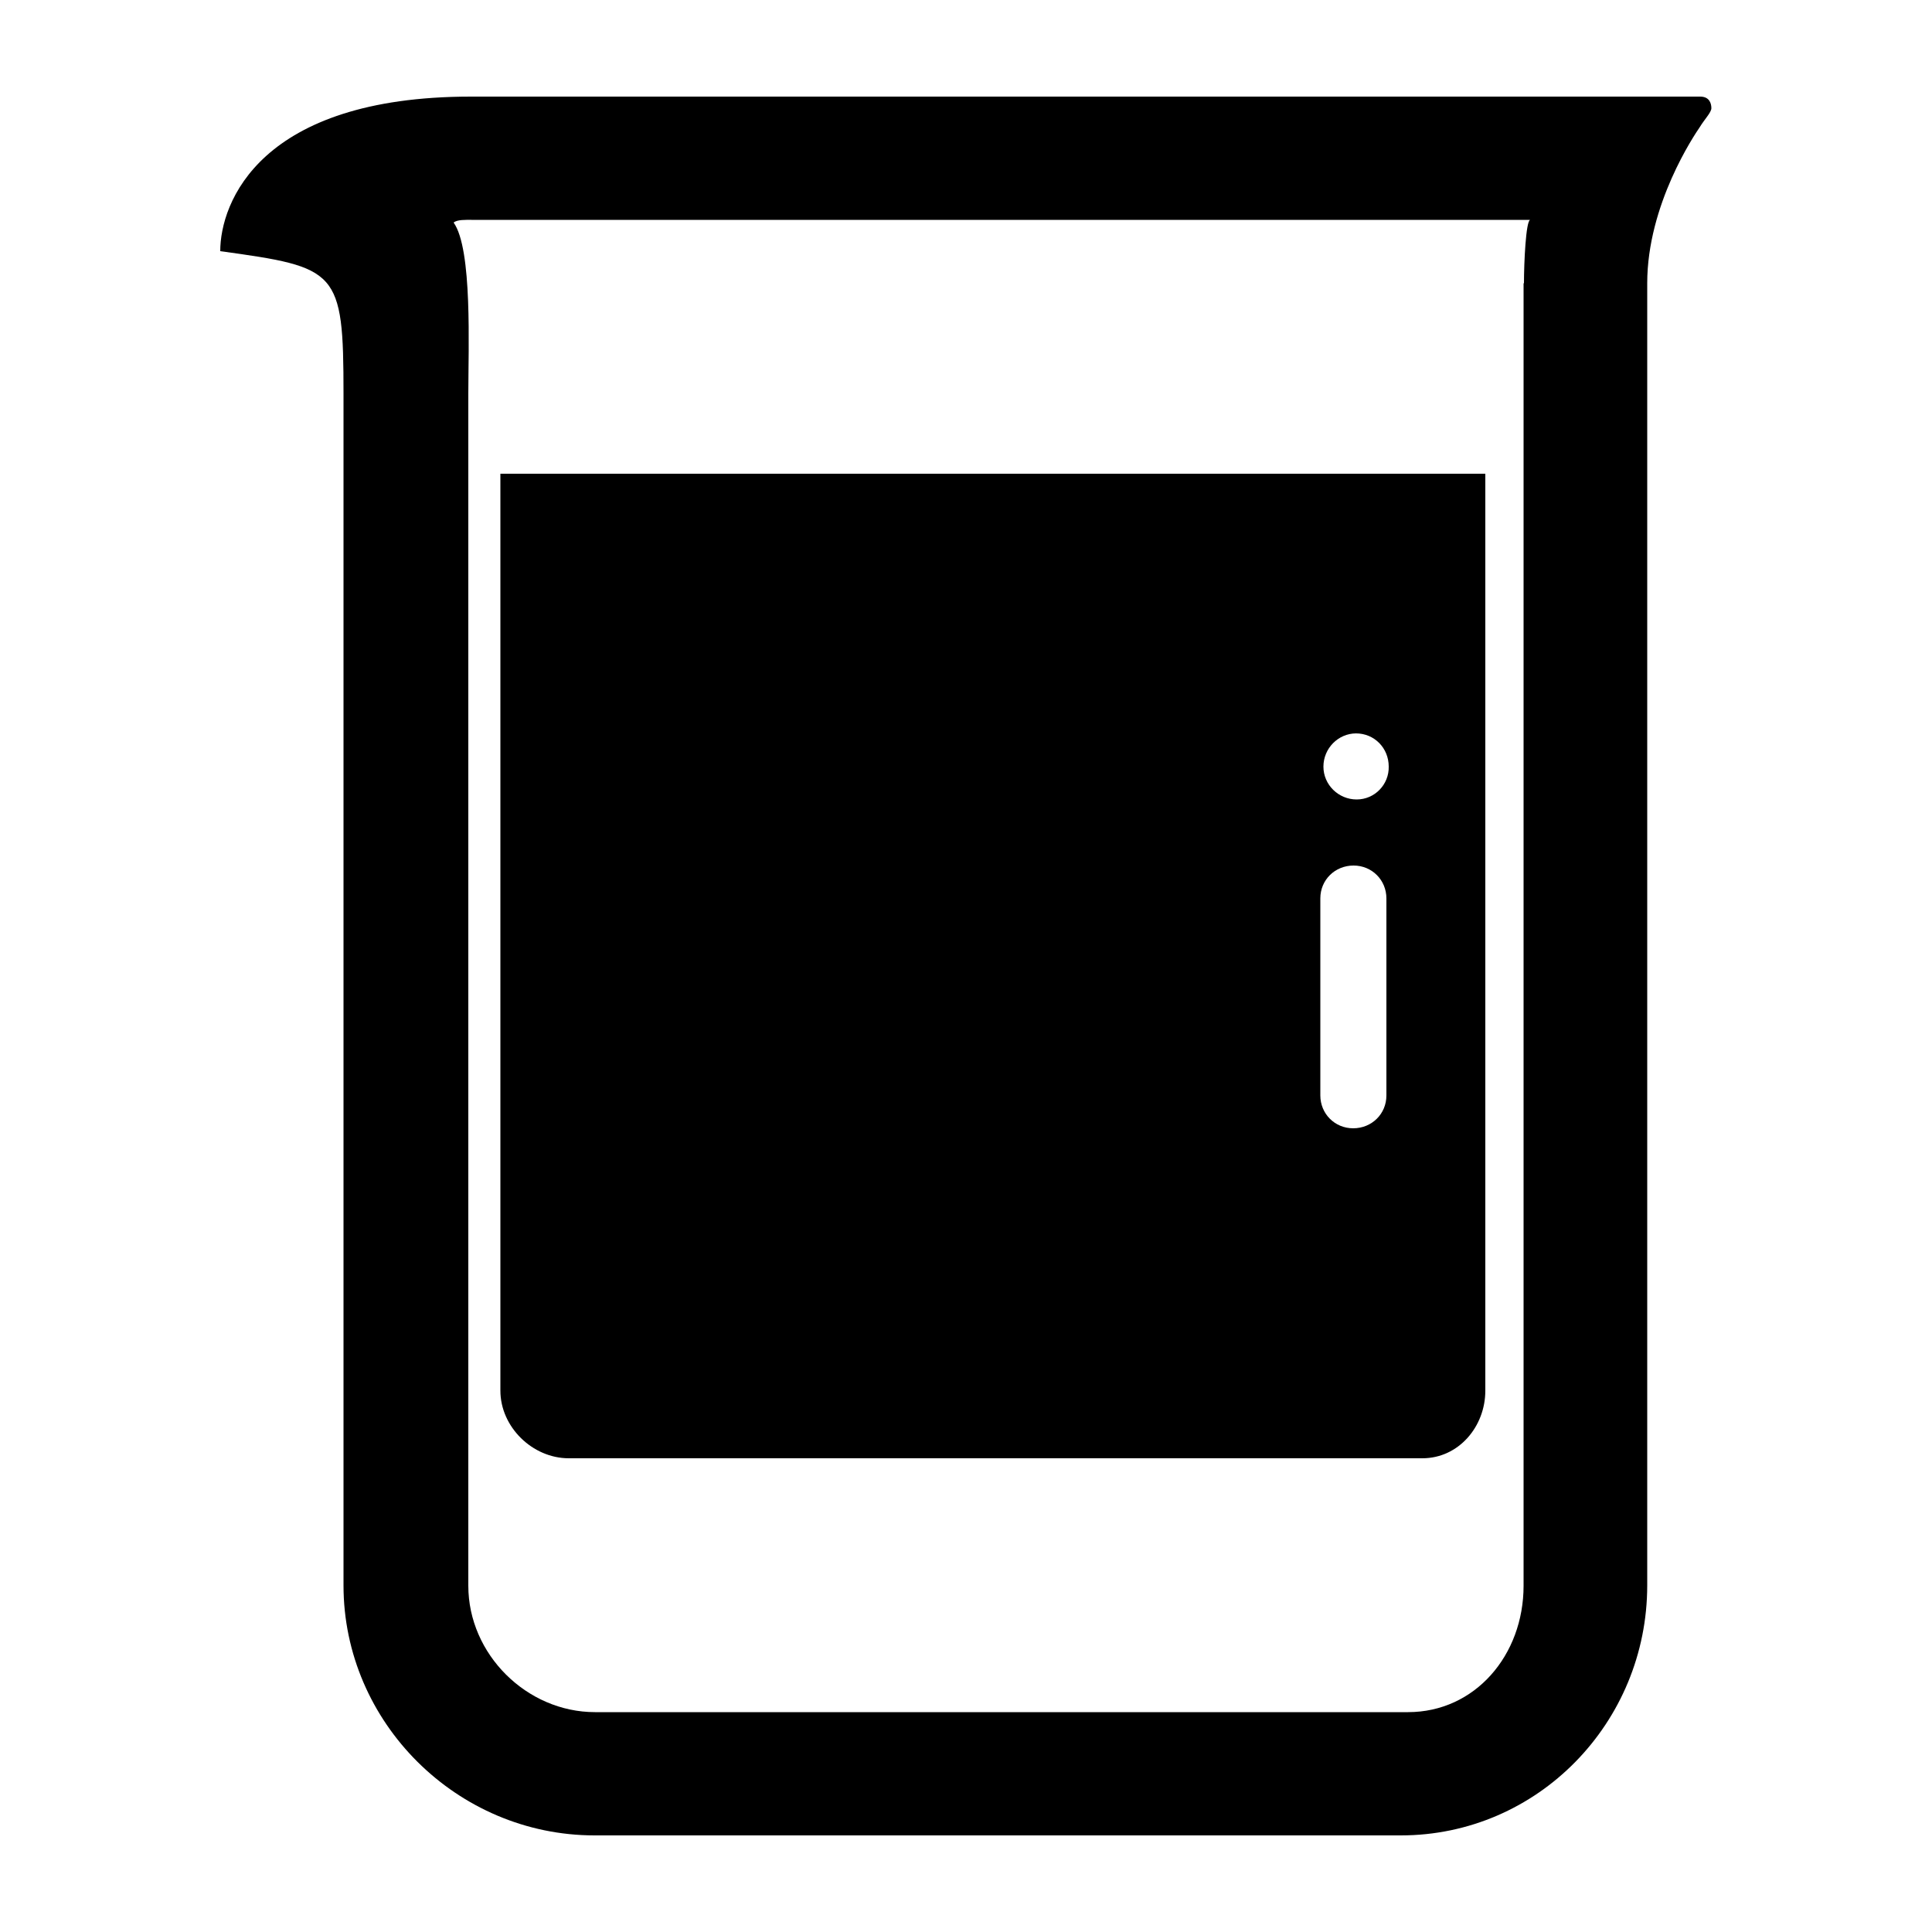 <?xml version="1.0" encoding="UTF-8"?>
<svg id="Layer_1" xmlns="http://www.w3.org/2000/svg" version="1.1" viewBox="0 0 500 500">
  <!-- Generator: Adobe Illustrator 29.1.0, SVG Export Plug-In . SVG Version: 2.1.0 Build 142)  -->
  <path d="M147.2,377.4h220.9c9.4,0,16.3-8.2,16.3-17.5V122.6h-254.9v237.3c0,9.4,8.3,17.5,17.7,17.5ZM350.9,189.8c4.8,0,8.5,3.8,8.5,8.6.1,4.6-3.6,8.5-8.3,8.5s-8.6-3.8-8.6-8.5,3.8-8.6,8.5-8.6ZM341.7,232.5c0-4.8,3.8-8.5,8.6-8.5s8.5,3.8,8.5,8.5v51c0,4.8-3.8,8.5-8.6,8.5s-8.5-3.8-8.5-8.5v-51ZM440.1,25H121.9c-54.7,0-64.9,27.5-64.9,40,30.4,4.2,31.9,4.8,31.9,36.9v308.4c0,35.5,29.4,64.7,65,64.7h208.6c35.5,0,63.8-29.2,63.8-64.7V73.3c0-20.4,12.3-38.5,13.6-40.4,1.2-2,3-3.8,3-4.9s-.4-3-2.9-3ZM394.3,73.3v337.1c0,18-12.6,32.7-29.9,32.7h-210.4c-17.7,0-32.8-15-32.8-32.7V101.8c0-11.8,1.1-37.3-3.8-44.2.9-.8,3.2-.7,4.6-.7h274c-1.1.3-1.6,11-1.6,16.4Z"/>
</svg>